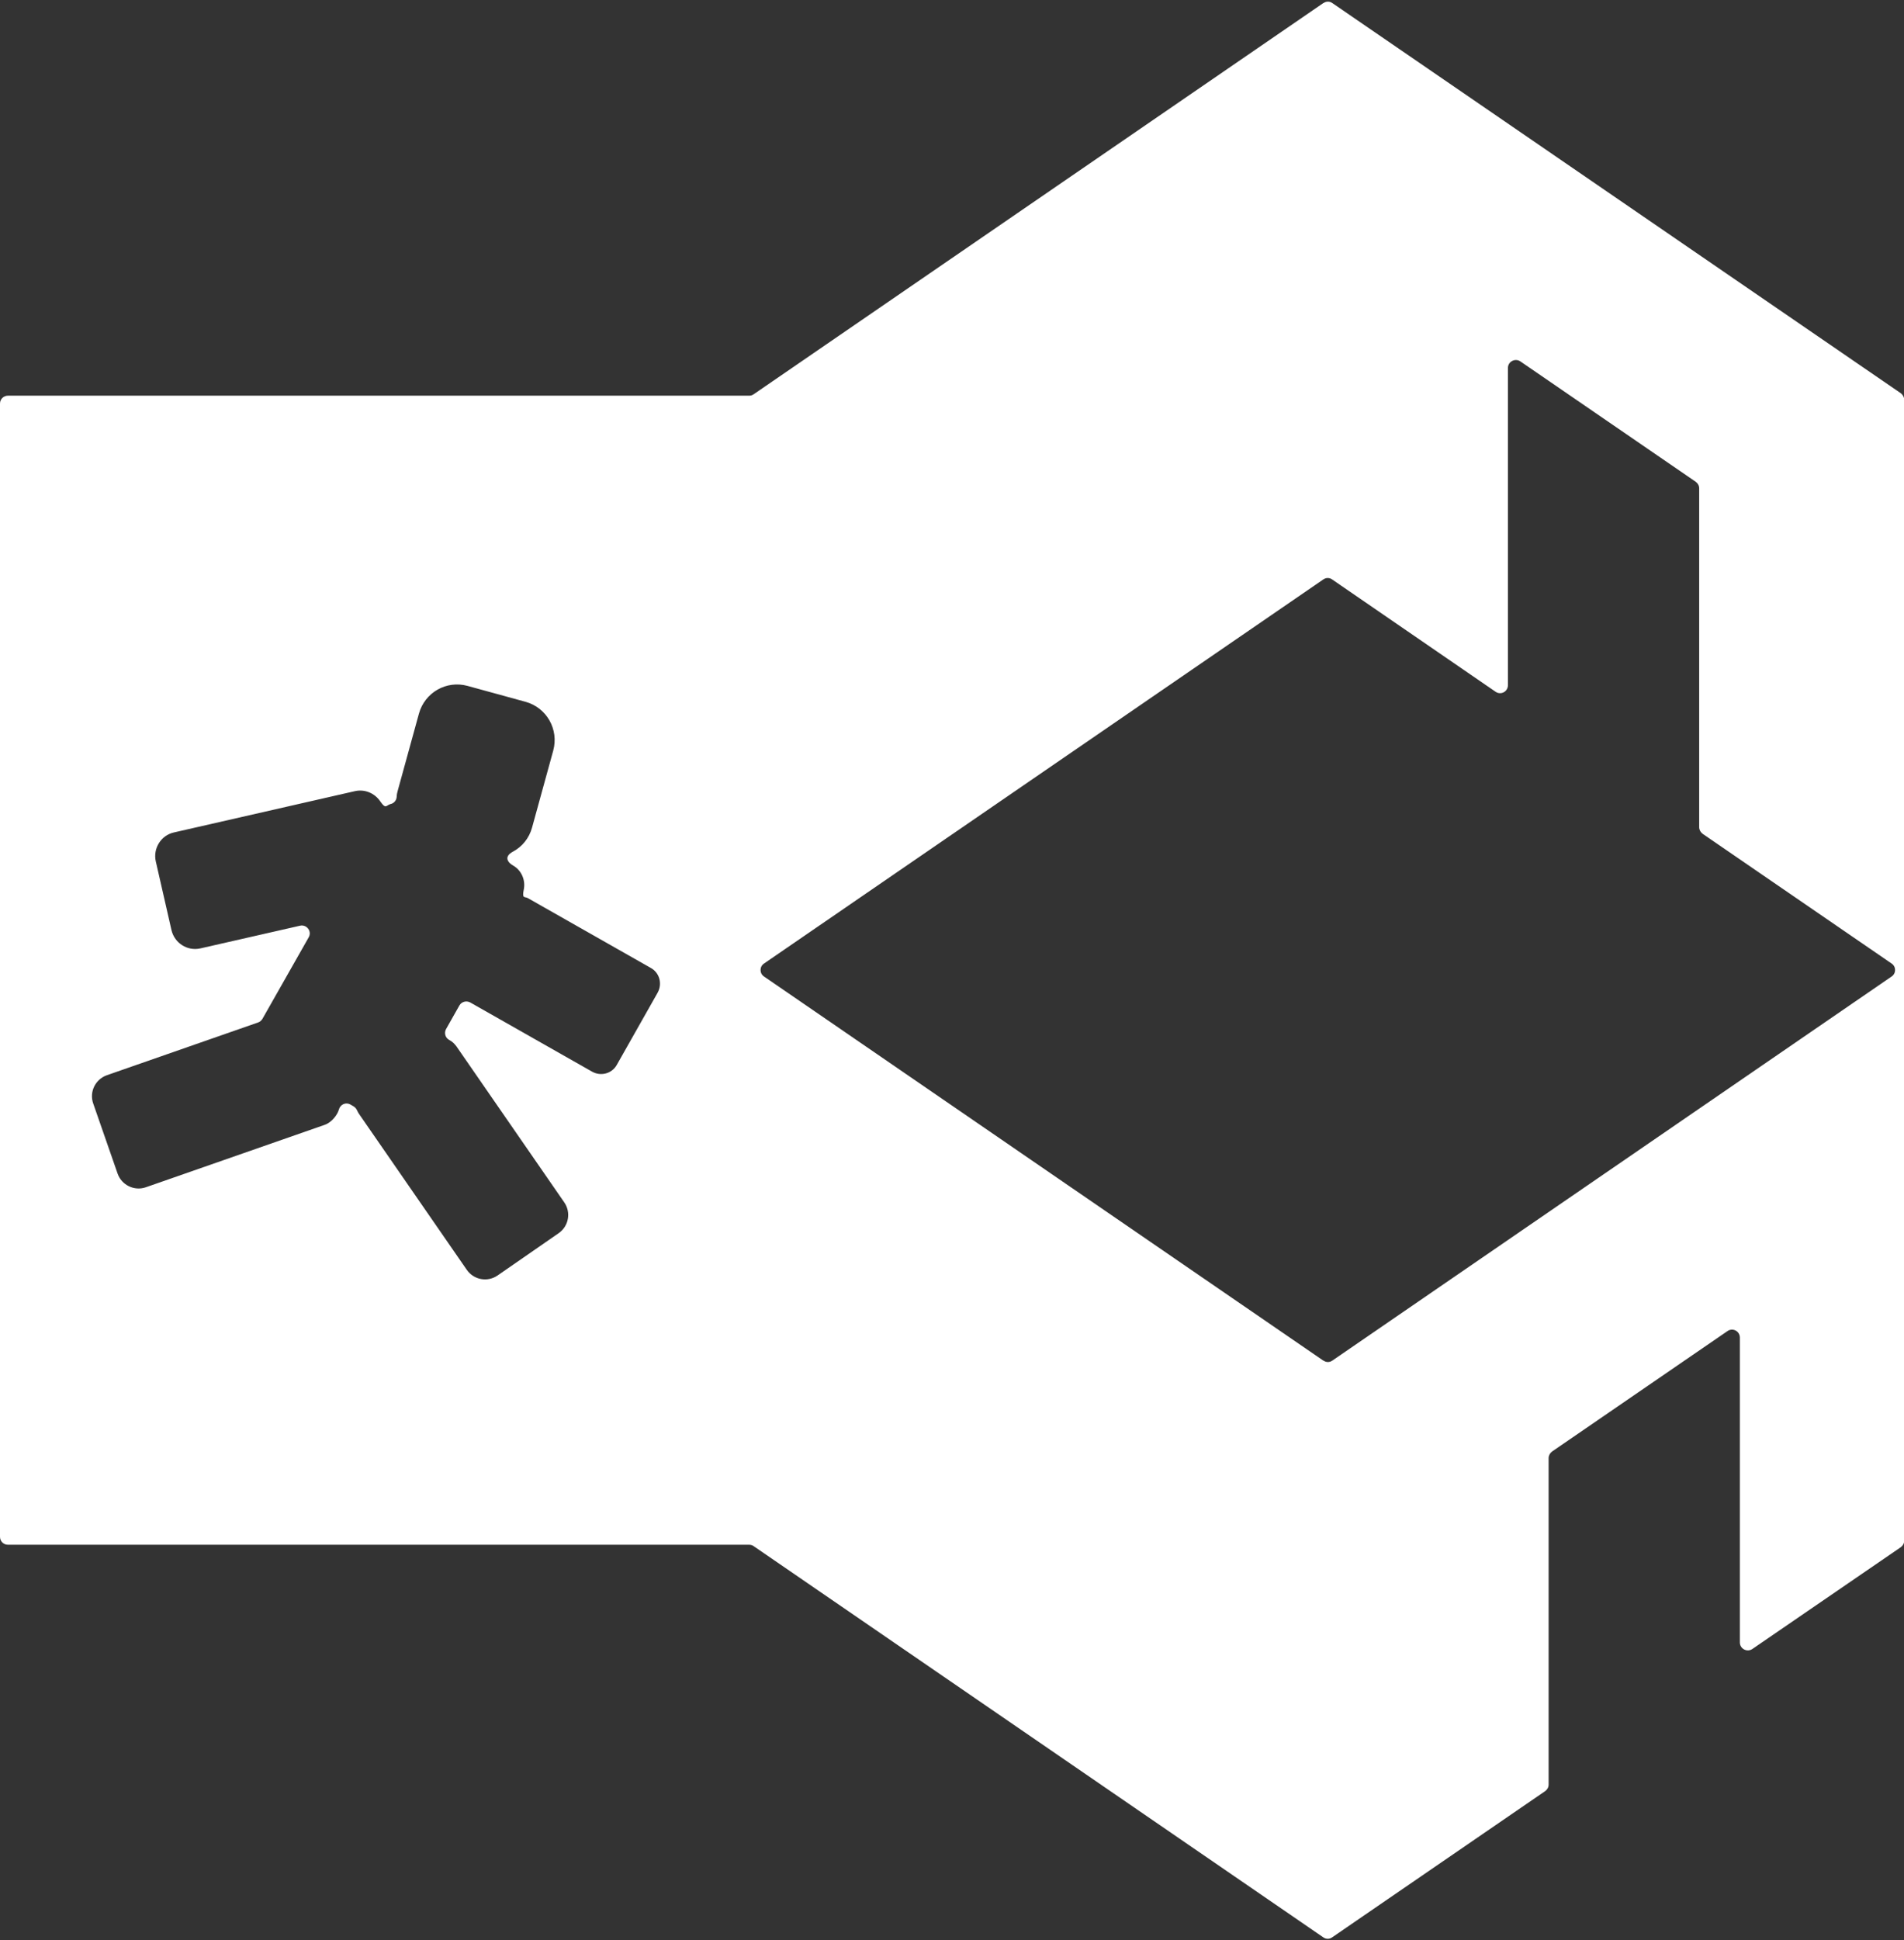 <?xml version="1.0" encoding="UTF-8"?>
<svg id="Layer_1" data-name="Layer 1" xmlns="http://www.w3.org/2000/svg" version="1.1" viewBox="0 0 982.6 1000.8">
  <rect x="0" y="0" width="982.6" height="1000.8" fill="#333333" stroke="none"/>
  <defs>
    <style>
      .cls-1 {
        fill: #fff;
        stroke-width: 0px;
      }
    </style>
  </defs>
  <path class="cls-1" d="M682.9,1.6l-294,201.8c-.7.5-1.5.7-2.3.7H4.1C1.8,204.1,0,205.9,0,208.2v584.5c0,2.3,1.8,4.1,4.1,4.1h382.5c.8,0,1.6.2,2.3.7l294,201.8c1.4,1,3.2,1,4.6,0l109.9-75.4c1.1-.8,1.8-2,1.8-3.4v-168.4c0-1.3.7-2.6,1.8-3.4l90.5-62.1c2.7-1.9,6.4,0,6.4,3.4v157.2c0,3.3,3.7,5.2,6.4,3.4l76.6-52.5c1.1-.8,1.8-2,1.8-3.4V206.2c0-1.3-.7-2.6-1.8-3.4L687.6,1.6c-1.4-1-3.2-1-4.6,0ZM339.3,512.2h0s-21,37.1-21,37.1c-2.5,4.5-8.2,6-12.7,3.5l-62.9-35.7c-2-1.1-4.5-.4-5.6,1.5l-6.9,12.2c-1.1,2-.4,4.5,1.6,5.6s2.7,2,3.8,3.4l55.6,80.4c3.6,5.2,2.3,12.3-2.9,15.9l-31.5,21.8c-5.2,3.6-12.3,2.3-15.9-2.9l-55.6-80.4c-.4-.6-.8-1.3-1.1-2s-1-1.5-1.7-1.9l-1.7-1c-2.4-1.3-5.2,0-5.9,2.6s-3.6,6.6-7.3,7.9l-92.3,32.2c-6,2.1-12.5-1.1-14.6-7l-12.6-36.2c-2.1-6,1.1-12.5,7.1-14.6l78-27.2c.9-.3,1.7-1,2.2-1.8l23.9-42.1c1.8-3.1-1-6.8-4.5-6l-51.4,11.7c-6.7,1.5-13.3-2.7-14.9-9.4l-8.1-35.5c-1.5-6.7,2.7-13.4,9.3-14.9l93.4-21.3c5.2-1.2,10.3,1.1,13.1,5.2s3,2.3,4.9,1.6.4-.2.7-.2c1.6-.5,2.8-1.9,2.9-3.6s.3-2.2.6-3.4l10.9-39.6c3-10.9,14.2-17.3,25.1-14.3l29.9,8.2c10.9,3,17.3,14.2,14.3,25.2l-10.9,39.6c-1.5,5.6-5.2,10-9.9,12.5s-2.8,5.5,0,7.1h0c4.5,2.5,6.6,7.7,5.6,12.5s.5,3.5,2,4.3l63.6,36.1c4.5,2.5,6,8.2,3.5,12.7ZM682.9,701.8l-288.6-198.1c-2.4-1.6-2.4-5.1,0-6.7l288.6-198.1c1.4-1,3.2-1,4.6,0l84.3,57.9c2.7,1.9,6.4,0,6.4-3.4v-163.6c0-3.3,3.7-5.2,6.4-3.4l90.5,62.1c1.1.8,1.8,2,1.8,3.4v174.8c0,1.3.7,2.6,1.8,3.4l97.5,66.9c2.4,1.6,2.4,5.1,0,6.7l-288.6,198.1c-1.4,1-3.2,1-4.6,0Z"/>
</svg>